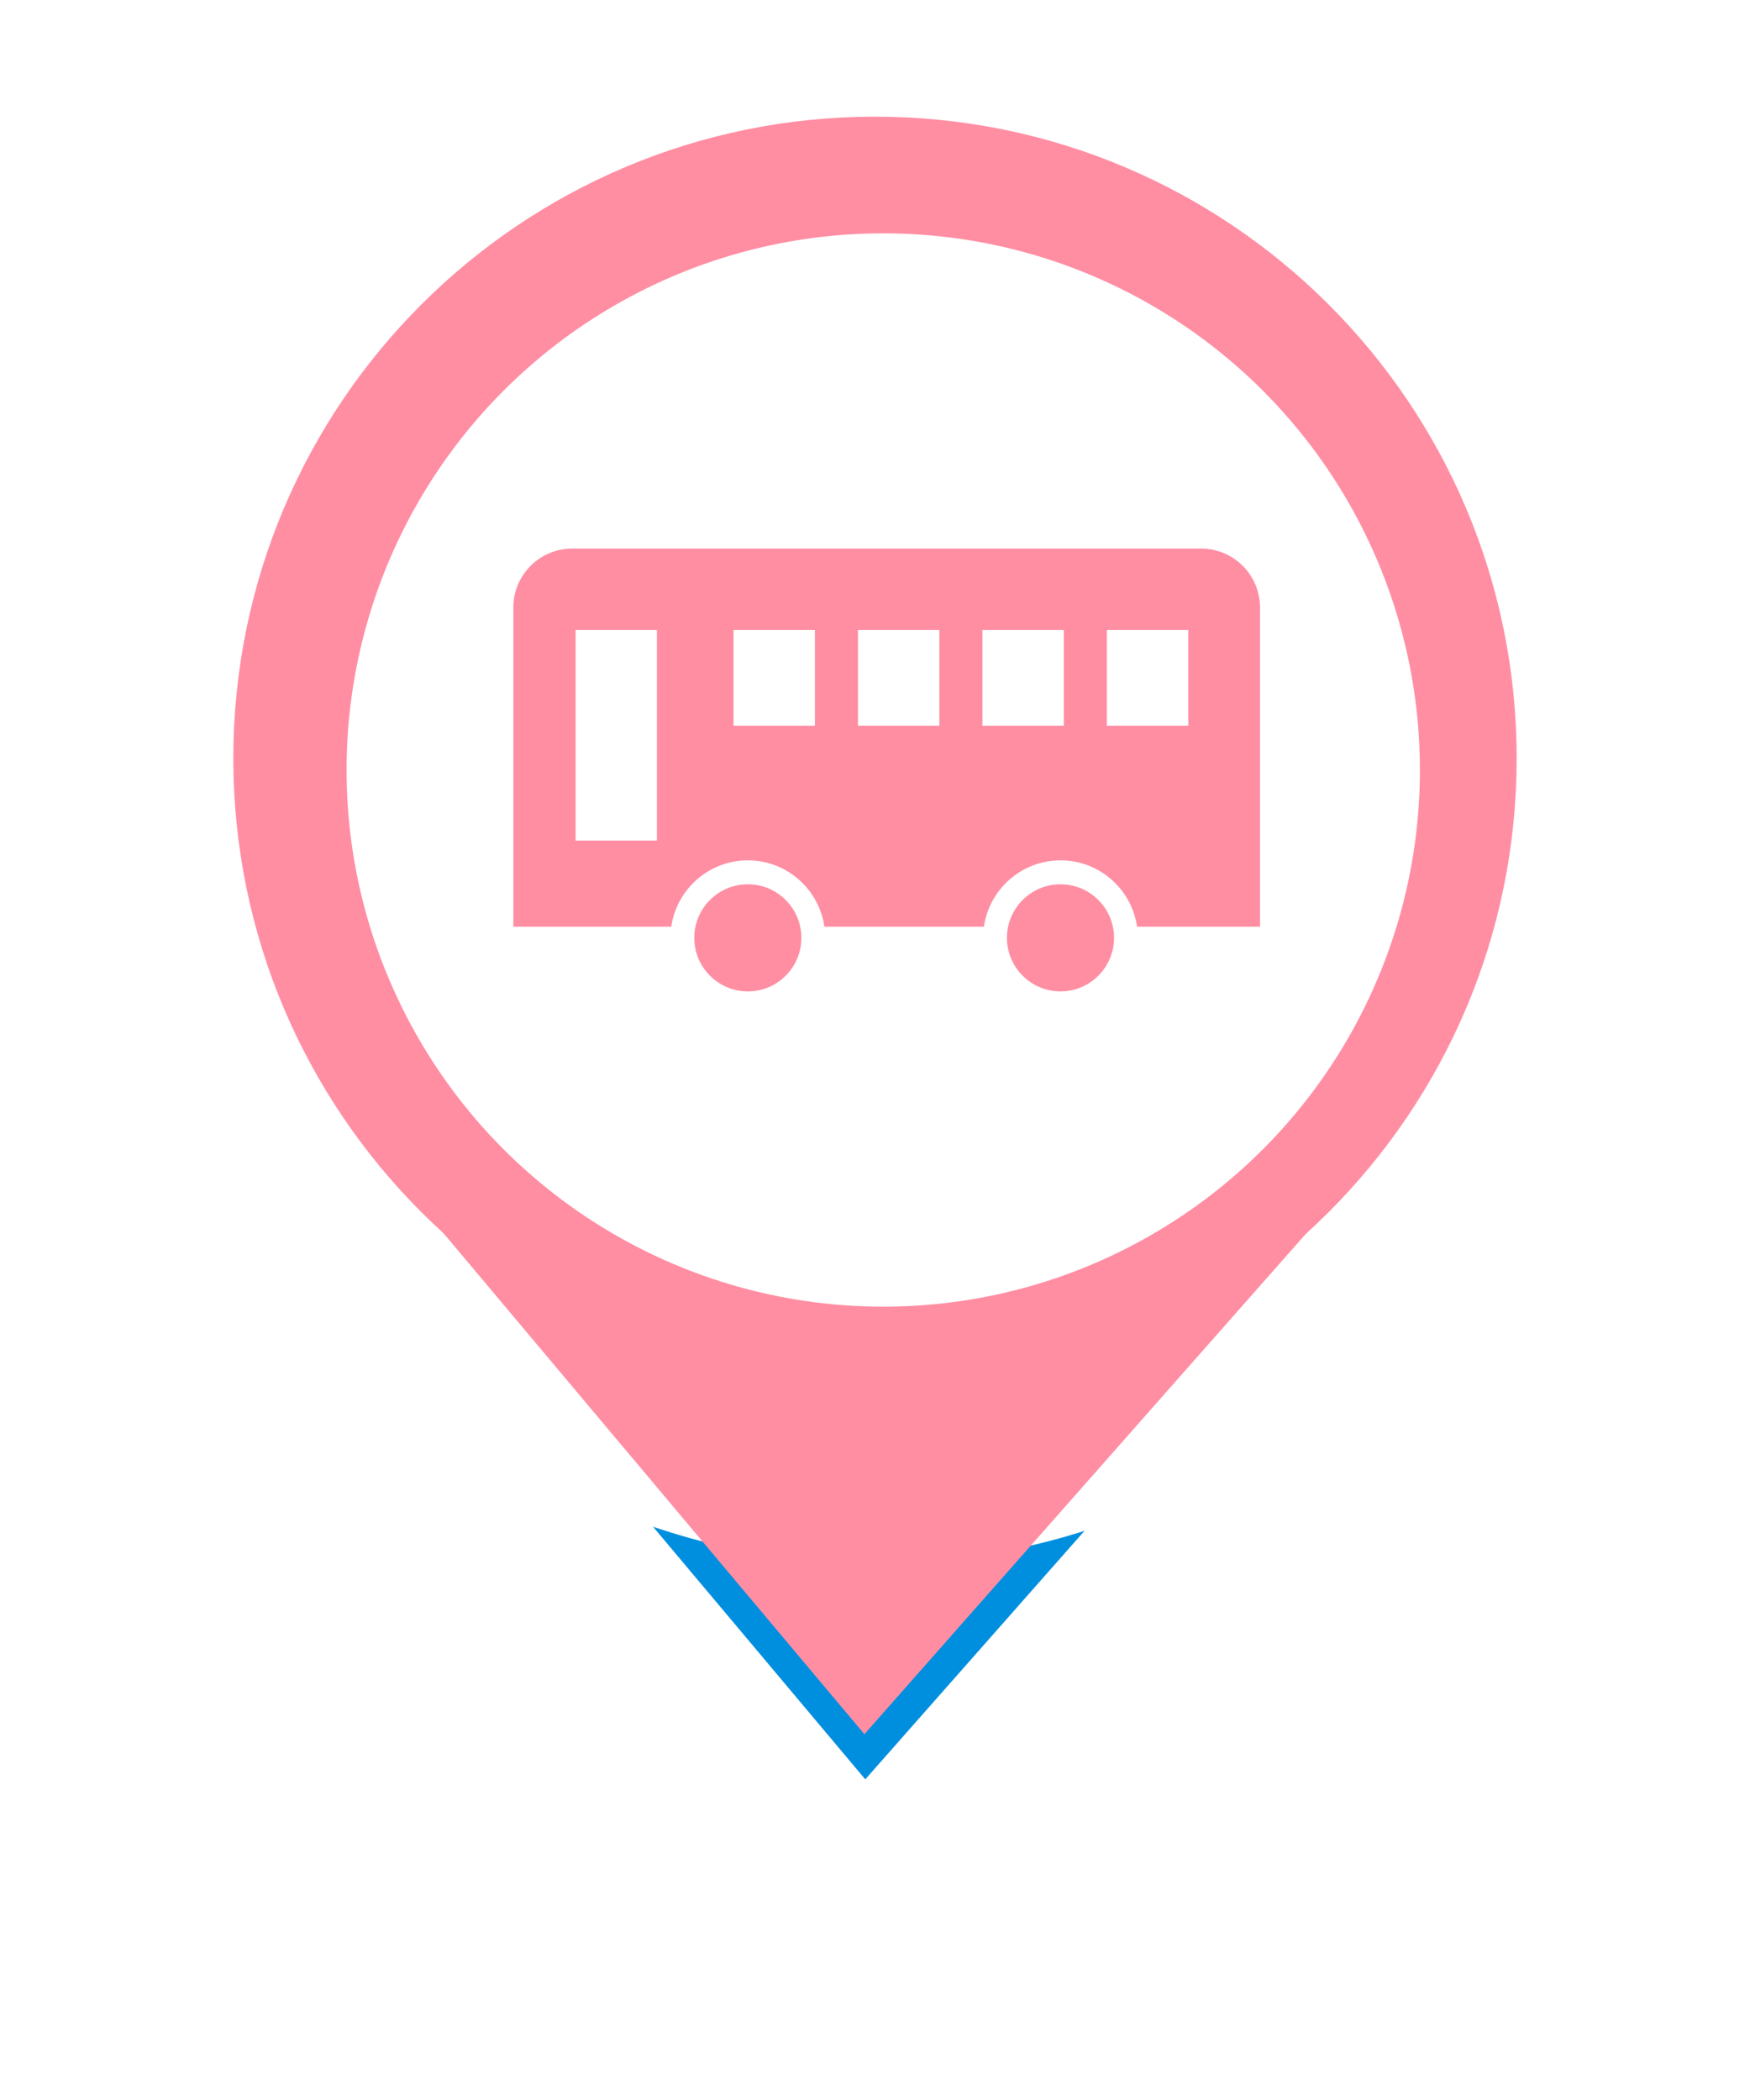 <svg width="75" height="90" viewBox="0 0 75 90" fill="none" xmlns="http://www.w3.org/2000/svg">
<g filter="url(#filter0_d_463_1790)">
<path d="M37.046 74.323L18.897 52.721L56.103 52.721L37.046 74.323Z" fill="#008FDF"/>
<path d="M65 32.5C65 47.688 52.688 60 37.5 60C22.312 60 10 47.688 10 32.5C10 17.312 22.312 5 37.5 5C52.688 5 65 17.312 65 32.5Z" fill="white"/>
<path d="M37.046 74.323L18.897 52.721L56.103 52.721L37.046 74.323Z" stroke="white" stroke-width="4" stroke-linejoin="round"/>
<path d="M65 32.5C65 47.688 52.688 60 37.5 60C22.312 60 10 47.688 10 32.5C10 17.312 22.312 5 37.5 5C52.688 5 65 17.312 65 32.5Z" stroke="white" stroke-width="4" stroke-linejoin="round"/>
</g>
<path d="M37.046 74.323L18.897 52.721L56.103 52.721L37.046 74.323Z" fill="#FF8EA3"/>
<path d="M61.909 32.5C61.909 45.981 50.981 56.909 37.5 56.909C24.019 56.909 13.091 45.981 13.091 32.5C13.091 19.019 24.019 8.091 37.5 8.091C50.981 8.091 61.909 19.019 61.909 32.5Z" fill="#FF8EA3" stroke="#FF8EA3" stroke-width="6.182"/>
<ellipse cx="37.853" cy="33" rx="23" ry="23" fill="white"/>
<path d="M32.05 37.898C30.784 37.898 29.754 38.928 29.754 40.193C29.754 41.459 30.784 42.489 32.05 42.489C33.316 42.489 34.345 41.459 34.345 40.193C34.345 38.928 33.316 37.898 32.05 37.898ZM51.479 23.511H24.523C23.13 23.511 22 24.642 22 26.035V39.717H28.768C28.999 38.111 30.38 36.872 32.05 36.872C33.72 36.872 35.1 38.111 35.332 39.717H42.167C42.399 38.111 43.78 36.872 45.45 36.872C47.12 36.872 48.5 38.111 48.732 39.717H54V26.035C54 24.642 52.87 23.511 51.477 23.511H51.479ZM28.154 36.025H24.667V26.999H28.154V36.025ZM34.924 31.102H31.436V26.999H34.924V31.102ZM40.258 31.102H36.77V26.999H40.258V31.102ZM45.591 31.102H42.104V26.999H45.591V31.102ZM50.925 31.102H47.438V26.999H50.925V31.102ZM45.45 37.898C44.184 37.898 43.154 38.928 43.154 40.193C43.154 41.459 44.184 42.489 45.45 42.489C46.715 42.489 47.745 41.459 47.745 40.193C47.745 38.928 46.715 37.898 45.45 37.898Z" fill="#FF8EA3"/>
<defs>
<filter id="filter0_d_463_1790" x="0" y="0" width="75" height="89.323" filterUnits="userSpaceOnUse" color-interpolation-filters="sRGB">
<feFlood flood-opacity="0" result="BackgroundImageFix"/>
<feColorMatrix in="SourceAlpha" type="matrix" values="0 0 0 0 0 0 0 0 0 0 0 0 0 0 0 0 0 0 127 0" result="hardAlpha"/>
<feOffset dy="5"/>
<feGaussianBlur stdDeviation="4"/>
<feComposite in2="hardAlpha" operator="out"/>
<feColorMatrix type="matrix" values="0 0 0 0 0 0 0 0 0 0 0 0 0 0 0 0 0 0 0.25 0"/>
<feBlend mode="normal" in2="BackgroundImageFix" result="effect1_dropShadow_463_1790"/>
<feBlend mode="normal" in="SourceGraphic" in2="effect1_dropShadow_463_1790" result="shape"/>
</filter>
</defs>
</svg>
